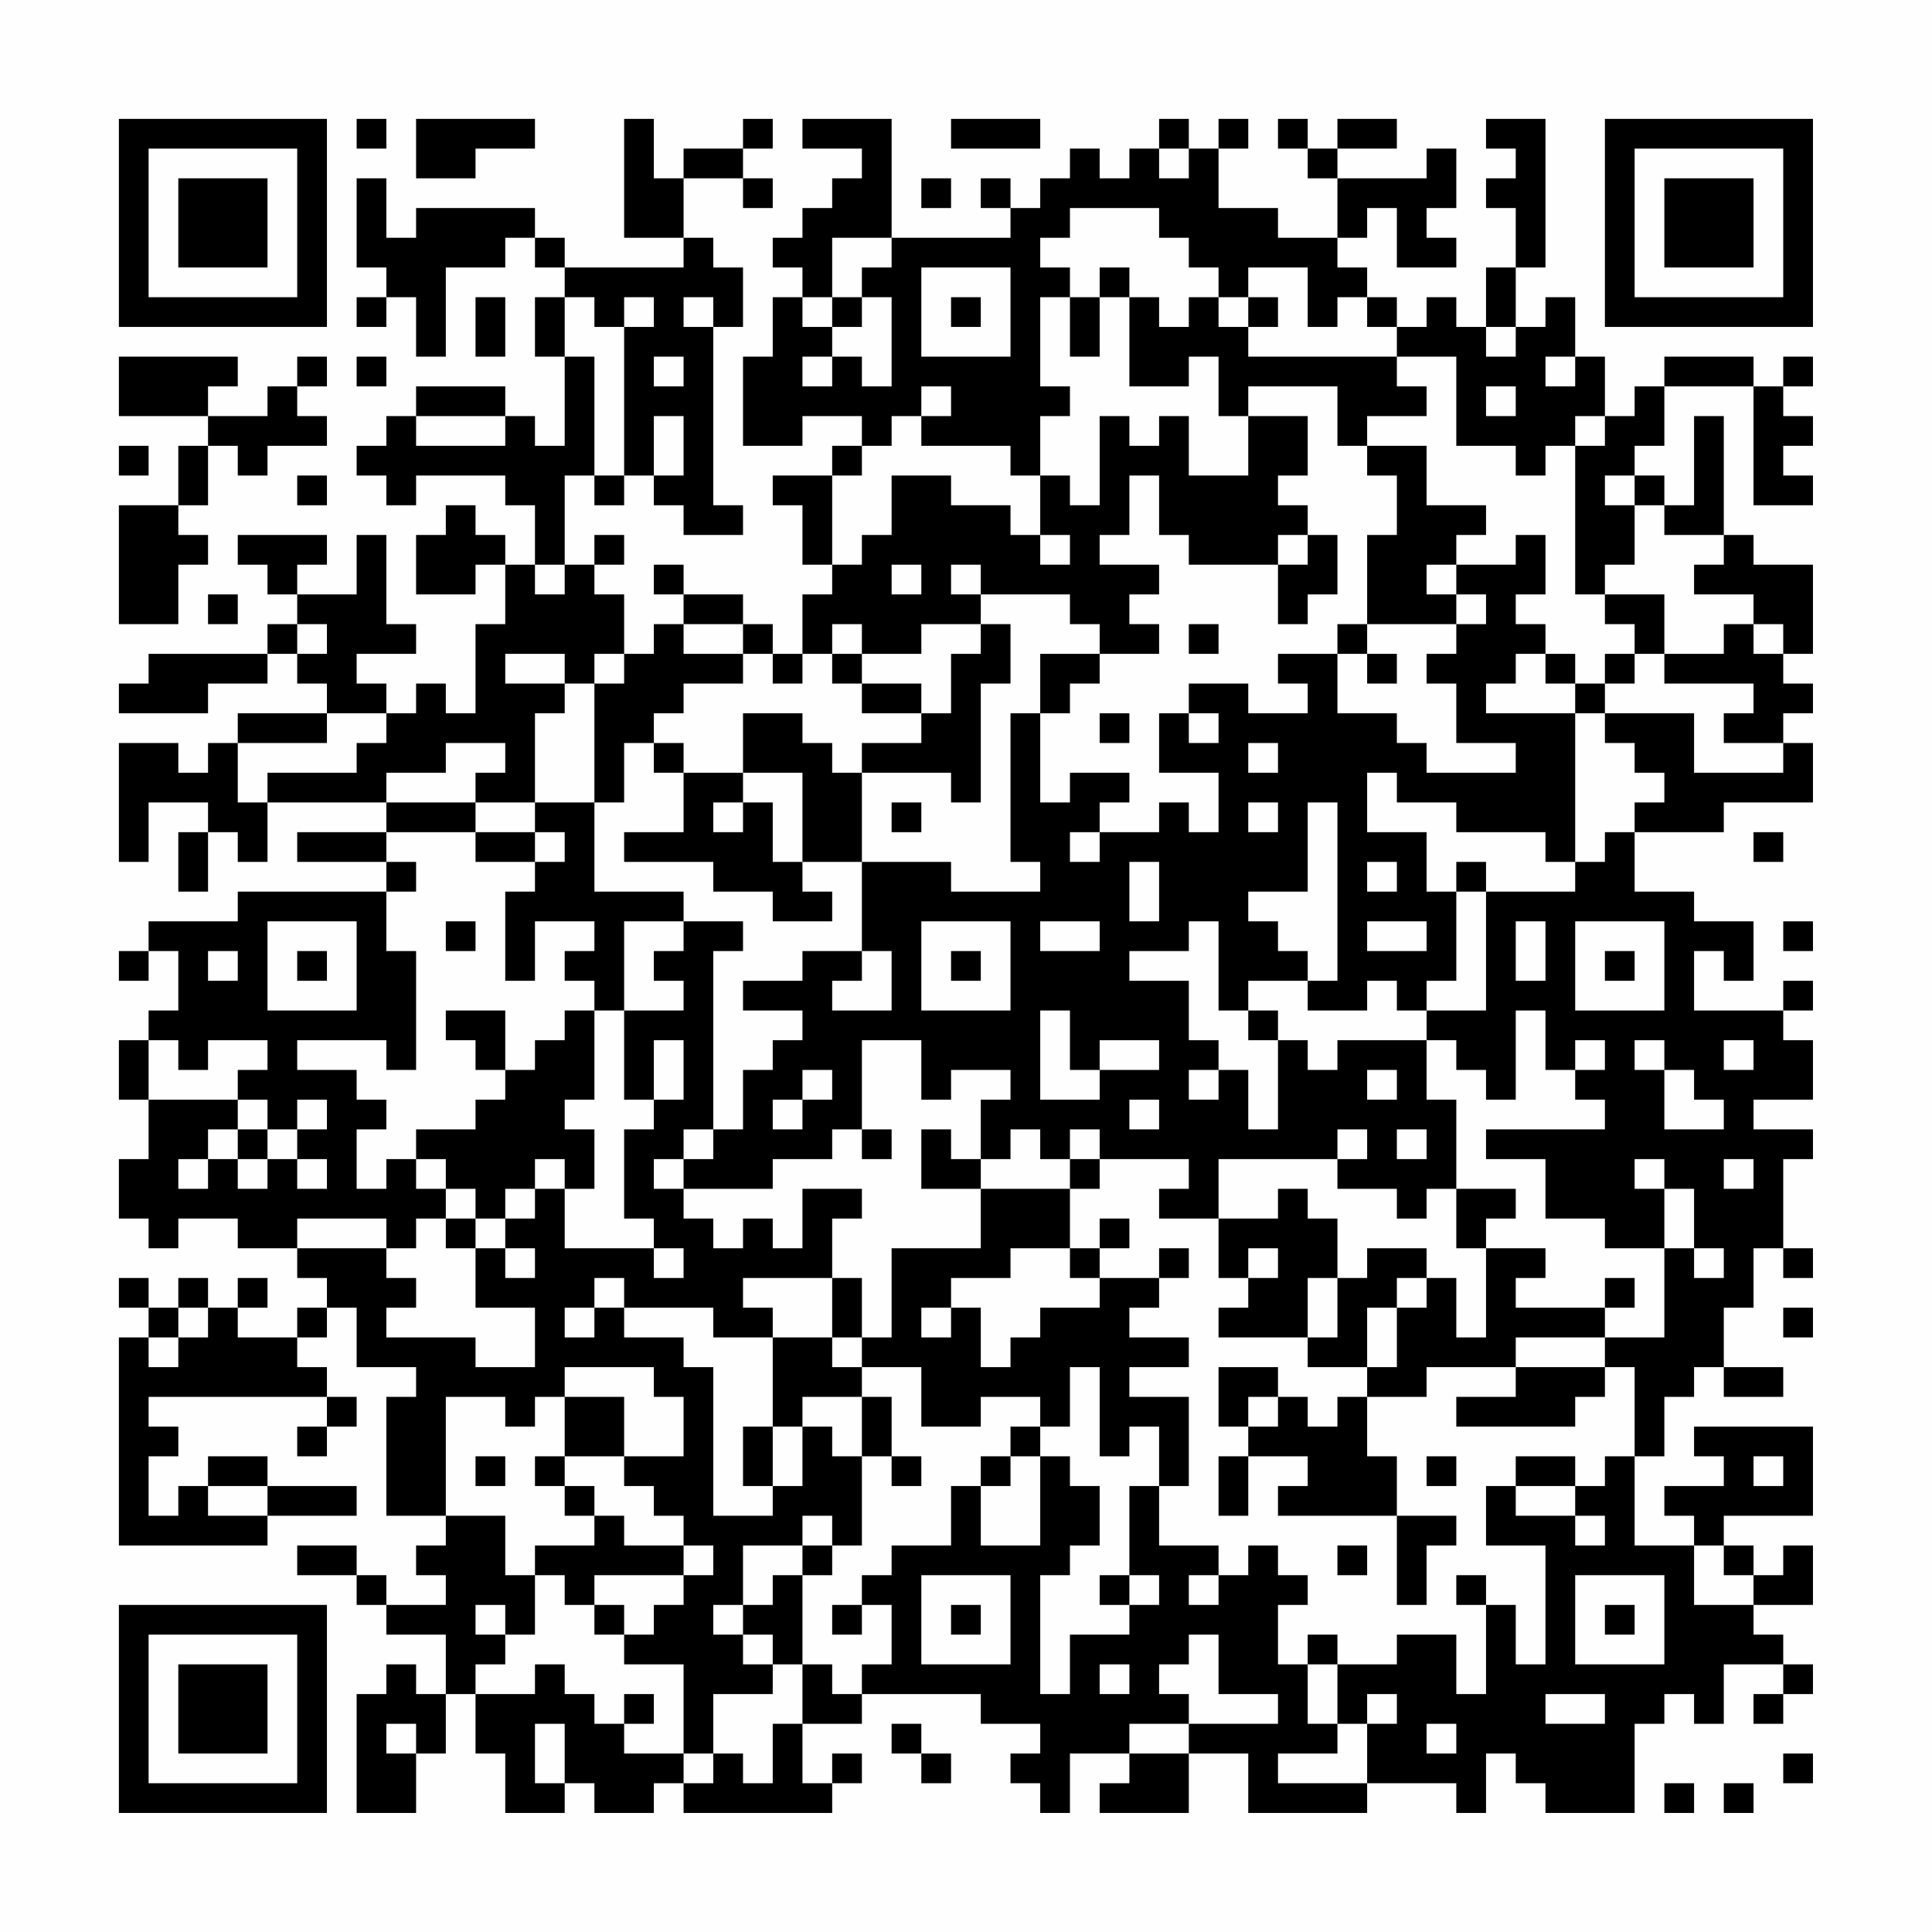 <?xml version="1.0" encoding="UTF-8"?>
<svg xmlns="http://www.w3.org/2000/svg" version="1.1" width="300" height="300" viewBox="0 0 300 300"><rect x="0" y="0" width="300" height="300" fill="#fefefe"/><g transform="scale(4.615)"><g transform="translate(4,4)"><path fill-rule="evenodd" d="M8 0L8 1L9 1L9 0ZM10 0L10 2L12 2L12 1L14 1L14 0ZM17 0L17 4L19 4L19 5L15 5L15 4L14 4L14 3L10 3L10 4L9 4L9 2L8 2L8 5L9 5L9 6L8 6L8 7L9 7L9 6L10 6L10 8L11 8L11 5L13 5L13 4L14 4L14 5L15 5L15 6L14 6L14 8L15 8L15 11L14 11L14 10L13 10L13 9L10 9L10 10L9 10L9 11L8 11L8 12L9 12L9 13L10 13L10 12L13 12L13 13L14 13L14 15L13 15L13 14L12 14L12 13L11 13L11 14L10 14L10 16L12 16L12 15L13 15L13 17L12 17L12 20L11 20L11 19L10 19L10 20L9 20L9 19L8 19L8 18L10 18L10 17L9 17L9 14L8 14L8 16L6 16L6 15L7 15L7 14L4 14L4 15L5 15L5 16L6 16L6 17L5 17L5 18L1 18L1 19L0 19L0 20L3 20L3 19L5 19L5 18L6 18L6 19L7 19L7 20L4 20L4 21L3 21L3 22L2 22L2 21L0 21L0 25L1 25L1 23L3 23L3 24L2 24L2 26L3 26L3 24L4 24L4 25L5 25L5 23L9 23L9 24L6 24L6 25L9 25L9 26L4 26L4 27L1 27L1 28L0 28L0 29L1 29L1 28L2 28L2 30L1 30L1 31L0 31L0 33L1 33L1 35L0 35L0 37L1 37L1 38L2 38L2 37L4 37L4 38L6 38L6 39L7 39L7 40L6 40L6 41L4 41L4 40L5 40L5 39L4 39L4 40L3 40L3 39L2 39L2 40L1 40L1 39L0 39L0 40L1 40L1 41L0 41L0 48L5 48L5 47L8 47L8 46L5 46L5 45L3 45L3 46L2 46L2 47L1 47L1 45L2 45L2 44L1 44L1 43L7 43L7 44L6 44L6 45L7 45L7 44L8 44L8 43L7 43L7 42L6 42L6 41L7 41L7 40L8 40L8 42L10 42L10 43L9 43L9 47L11 47L11 48L10 48L10 49L11 49L11 50L9 50L9 49L8 49L8 48L6 48L6 49L8 49L8 50L9 50L9 51L11 51L11 53L10 53L10 52L9 52L9 53L8 53L8 57L10 57L10 55L11 55L11 53L12 53L12 55L13 55L13 57L15 57L15 56L16 56L16 57L18 57L18 56L19 56L19 57L24 57L24 56L25 56L25 55L24 55L24 56L23 56L23 54L25 54L25 53L29 53L29 54L31 54L31 55L30 55L30 56L31 56L31 57L32 57L32 55L34 55L34 56L33 56L33 57L36 57L36 55L38 55L38 57L42 57L42 56L45 56L45 57L46 57L46 55L47 55L47 56L48 56L48 57L51 57L51 54L52 54L52 53L53 53L53 54L54 54L54 52L56 52L56 53L55 53L55 54L56 54L56 53L57 53L57 52L56 52L56 51L55 51L55 50L57 50L57 48L56 48L56 49L55 49L55 48L54 48L54 47L57 47L57 44L53 44L53 45L54 45L54 46L52 46L52 47L53 47L53 48L51 48L51 45L52 45L52 43L53 43L53 42L54 42L54 43L56 43L56 42L54 42L54 40L55 40L55 38L56 38L56 39L57 39L57 38L56 38L56 35L57 35L57 34L55 34L55 33L57 33L57 31L56 31L56 30L57 30L57 29L56 29L56 30L53 30L53 28L54 28L54 29L55 29L55 27L53 27L53 26L51 26L51 24L54 24L54 23L57 23L57 21L56 21L56 20L57 20L57 19L56 19L56 18L57 18L57 15L55 15L55 14L54 14L54 10L53 10L53 13L52 13L52 12L51 12L51 11L52 11L52 9L55 9L55 13L57 13L57 12L56 12L56 11L57 11L57 10L56 10L56 9L57 9L57 8L56 8L56 9L55 9L55 8L52 8L52 9L51 9L51 10L50 10L50 8L49 8L49 6L48 6L48 7L47 7L47 5L48 5L48 0L46 0L46 1L47 1L47 2L46 2L46 3L47 3L47 5L46 5L46 7L45 7L45 6L44 6L44 7L43 7L43 6L42 6L42 5L41 5L41 4L42 4L42 3L43 3L43 5L45 5L45 4L44 4L44 3L45 3L45 1L44 1L44 2L41 2L41 1L43 1L43 0L41 0L41 1L40 1L40 0L39 0L39 1L40 1L40 2L41 2L41 4L39 4L39 3L37 3L37 1L38 1L38 0L37 0L37 1L36 1L36 0L35 0L35 1L34 1L34 2L33 2L33 1L32 1L32 2L31 2L31 3L30 3L30 2L29 2L29 3L30 3L30 4L26 4L26 0L23 0L23 1L25 1L25 2L24 2L24 3L23 3L23 4L22 4L22 5L23 5L23 6L22 6L22 8L21 8L21 11L23 11L23 10L25 10L25 11L24 11L24 12L22 12L22 13L23 13L23 15L24 15L24 16L23 16L23 18L22 18L22 17L21 17L21 16L19 16L19 15L18 15L18 16L19 16L19 17L18 17L18 18L17 18L17 16L16 16L16 15L17 15L17 14L16 14L16 15L15 15L15 12L16 12L16 13L17 13L17 12L18 12L18 13L19 13L19 14L21 14L21 13L20 13L20 7L21 7L21 5L20 5L20 4L19 4L19 2L21 2L21 3L22 3L22 2L21 2L21 1L22 1L22 0L21 0L21 1L19 1L19 2L18 2L18 0ZM28 0L28 1L31 1L31 0ZM35 1L35 2L36 2L36 1ZM27 2L27 3L28 3L28 2ZM32 3L32 4L31 4L31 5L32 5L32 6L31 6L31 9L32 9L32 10L31 10L31 12L30 12L30 11L27 11L27 10L28 10L28 9L27 9L27 10L26 10L26 11L25 11L25 12L24 12L24 15L25 15L25 14L26 14L26 12L28 12L28 13L30 13L30 14L31 14L31 15L32 15L32 14L31 14L31 12L32 12L32 13L33 13L33 10L34 10L34 11L35 11L35 10L36 10L36 12L38 12L38 10L40 10L40 12L39 12L39 13L40 13L40 14L39 14L39 15L36 15L36 14L35 14L35 12L34 12L34 14L33 14L33 15L35 15L35 16L34 16L34 17L35 17L35 18L33 18L33 17L32 17L32 16L29 16L29 15L28 15L28 16L29 16L29 17L27 17L27 18L25 18L25 17L24 17L24 18L23 18L23 19L22 19L22 18L21 18L21 17L19 17L19 18L21 18L21 19L19 19L19 20L18 20L18 21L17 21L17 23L16 23L16 19L17 19L17 18L16 18L16 19L15 19L15 18L13 18L13 19L15 19L15 20L14 20L14 23L12 23L12 22L13 22L13 21L11 21L11 22L9 22L9 23L12 23L12 24L9 24L9 25L10 25L10 26L9 26L9 28L10 28L10 32L9 32L9 31L6 31L6 32L8 32L8 33L9 33L9 34L8 34L8 36L9 36L9 35L10 35L10 36L11 36L11 37L10 37L10 38L9 38L9 37L6 37L6 38L9 38L9 39L10 39L10 40L9 40L9 41L12 41L12 42L14 42L14 40L12 40L12 38L13 38L13 39L14 39L14 38L13 38L13 37L14 37L14 36L15 36L15 38L18 38L18 39L19 39L19 38L18 38L18 37L17 37L17 34L18 34L18 33L19 33L19 31L18 31L18 33L17 33L17 30L19 30L19 29L18 29L18 28L19 28L19 27L21 27L21 28L20 28L20 34L19 34L19 35L18 35L18 36L19 36L19 37L20 37L20 38L21 38L21 37L22 37L22 38L23 38L23 36L25 36L25 37L24 37L24 39L21 39L21 40L22 40L22 41L20 41L20 40L17 40L17 39L16 39L16 40L15 40L15 41L16 41L16 40L17 40L17 41L19 41L19 42L20 42L20 47L22 47L22 46L23 46L23 44L24 44L24 45L25 45L25 48L24 48L24 47L23 47L23 48L21 48L21 50L20 50L20 51L21 51L21 52L22 52L22 53L20 53L20 55L19 55L19 52L17 52L17 51L18 51L18 50L19 50L19 49L20 49L20 48L19 48L19 47L18 47L18 46L17 46L17 45L19 45L19 43L18 43L18 42L15 42L15 43L14 43L14 44L13 44L13 43L11 43L11 47L13 47L13 49L14 49L14 51L13 51L13 50L12 50L12 51L13 51L13 52L12 52L12 53L14 53L14 52L15 52L15 53L16 53L16 54L17 54L17 55L19 55L19 56L20 56L20 55L21 55L21 56L22 56L22 54L23 54L23 52L24 52L24 53L25 53L25 52L26 52L26 50L25 50L25 49L26 49L26 48L28 48L28 46L29 46L29 48L31 48L31 45L32 45L32 46L33 46L33 48L32 48L32 49L31 49L31 53L32 53L32 51L34 51L34 50L35 50L35 49L34 49L34 46L35 46L35 48L37 48L37 49L36 49L36 50L37 50L37 49L38 49L38 48L39 48L39 49L40 49L40 50L39 50L39 52L40 52L40 54L41 54L41 55L39 55L39 56L42 56L42 54L43 54L43 53L42 53L42 54L41 54L41 52L43 52L43 51L45 51L45 53L46 53L46 50L47 50L47 52L48 52L48 48L46 48L46 46L47 46L47 47L49 47L49 48L50 48L50 47L49 47L49 46L50 46L50 45L51 45L51 42L50 42L50 41L52 41L52 38L53 38L53 39L54 39L54 38L53 38L53 36L52 36L52 35L51 35L51 36L52 36L52 38L50 38L50 37L48 37L48 35L46 35L46 34L50 34L50 33L49 33L49 32L50 32L50 31L49 31L49 32L48 32L48 30L47 30L47 33L46 33L46 32L45 32L45 31L44 31L44 30L46 30L46 26L49 26L49 25L50 25L50 24L51 24L51 23L52 23L52 22L51 22L51 21L50 21L50 20L53 20L53 22L56 22L56 21L54 21L54 20L55 20L55 19L52 19L52 18L54 18L54 17L55 17L55 18L56 18L56 17L55 17L55 16L53 16L53 15L54 15L54 14L52 14L52 13L51 13L51 12L50 12L50 13L51 13L51 15L50 15L50 16L49 16L49 11L50 11L50 10L49 10L49 11L48 11L48 12L47 12L47 11L45 11L45 8L43 8L43 7L42 7L42 6L41 6L41 7L40 7L40 5L38 5L38 6L37 6L37 5L36 5L36 4L35 4L35 3ZM24 4L24 6L23 6L23 7L24 7L24 8L23 8L23 9L24 9L24 8L25 8L25 9L26 9L26 6L25 6L25 5L26 5L26 4ZM27 5L27 8L30 8L30 5ZM33 5L33 6L32 6L32 8L33 8L33 6L34 6L34 9L36 9L36 8L37 8L37 10L38 10L38 9L41 9L41 11L42 11L42 12L43 12L43 14L42 14L42 17L41 17L41 18L39 18L39 19L40 19L40 20L38 20L38 19L36 19L36 20L35 20L35 22L37 22L37 24L36 24L36 23L35 23L35 24L33 24L33 23L34 23L34 22L32 22L32 23L31 23L31 20L32 20L32 19L33 19L33 18L31 18L31 20L30 20L30 25L31 25L31 26L28 26L28 25L25 25L25 22L28 22L28 23L29 23L29 19L30 19L30 17L29 17L29 18L28 18L28 20L27 20L27 19L25 19L25 18L24 18L24 19L25 19L25 20L27 20L27 21L25 21L25 22L24 22L24 21L23 21L23 20L21 20L21 22L19 22L19 21L18 21L18 22L19 22L19 24L17 24L17 25L20 25L20 26L22 26L22 27L24 27L24 26L23 26L23 25L25 25L25 28L23 28L23 29L21 29L21 30L23 30L23 31L22 31L22 32L21 32L21 34L20 34L20 35L19 35L19 36L22 36L22 35L24 35L24 34L25 34L25 35L26 35L26 34L25 34L25 31L27 31L27 33L28 33L28 32L30 32L30 33L29 33L29 35L28 35L28 34L27 34L27 36L29 36L29 38L26 38L26 41L25 41L25 39L24 39L24 41L22 41L22 44L21 44L21 46L22 46L22 44L23 44L23 43L25 43L25 45L26 45L26 46L27 46L27 45L26 45L26 43L25 43L25 42L27 42L27 44L29 44L29 43L31 43L31 44L30 44L30 45L29 45L29 46L30 46L30 45L31 45L31 44L32 44L32 42L33 42L33 45L34 45L34 44L35 44L35 46L36 46L36 43L34 43L34 42L36 42L36 41L34 41L34 40L35 40L35 39L36 39L36 38L35 38L35 39L33 39L33 38L34 38L34 37L33 37L33 38L32 38L32 36L33 36L33 35L36 35L36 36L35 36L35 37L37 37L37 39L38 39L38 40L37 40L37 41L40 41L40 42L42 42L42 43L41 43L41 44L40 44L40 43L39 43L39 42L37 42L37 44L38 44L38 45L37 45L37 47L38 47L38 45L40 45L40 46L39 46L39 47L43 47L43 50L44 50L44 48L45 48L45 47L43 47L43 45L42 45L42 43L44 43L44 42L47 42L47 43L45 43L45 44L49 44L49 43L50 43L50 42L47 42L47 41L50 41L50 40L51 40L51 39L50 39L50 40L47 40L47 39L48 39L48 38L46 38L46 37L47 37L47 36L45 36L45 33L44 33L44 31L41 31L41 32L40 32L40 31L39 31L39 30L38 30L38 29L40 29L40 30L42 30L42 29L43 29L43 30L44 30L44 29L45 29L45 26L46 26L46 25L45 25L45 26L44 26L44 24L42 24L42 22L43 22L43 23L45 23L45 24L48 24L48 25L49 25L49 20L50 20L50 19L51 19L51 18L52 18L52 16L50 16L50 17L51 17L51 18L50 18L50 19L49 19L49 18L48 18L48 17L47 17L47 16L48 16L48 14L47 14L47 15L45 15L45 14L46 14L46 13L44 13L44 11L42 11L42 10L44 10L44 9L43 9L43 8L38 8L38 7L39 7L39 6L38 6L38 7L37 7L37 6L36 6L36 7L35 7L35 6L34 6L34 5ZM12 6L12 8L13 8L13 6ZM15 6L15 8L16 8L16 12L17 12L17 7L18 7L18 6L17 6L17 7L16 7L16 6ZM19 6L19 7L20 7L20 6ZM24 6L24 7L25 7L25 6ZM28 6L28 7L29 7L29 6ZM46 7L46 8L47 8L47 7ZM0 8L0 10L3 10L3 11L2 11L2 13L0 13L0 17L2 17L2 15L3 15L3 14L2 14L2 13L3 13L3 11L4 11L4 12L5 12L5 11L7 11L7 10L6 10L6 9L7 9L7 8L6 8L6 9L5 9L5 10L3 10L3 9L4 9L4 8ZM8 8L8 9L9 9L9 8ZM18 8L18 9L19 9L19 8ZM48 8L48 9L49 9L49 8ZM46 9L46 10L47 10L47 9ZM10 10L10 11L13 11L13 10ZM18 10L18 12L19 12L19 10ZM0 11L0 12L1 12L1 11ZM6 12L6 13L7 13L7 12ZM40 14L40 15L39 15L39 17L40 17L40 16L41 16L41 14ZM14 15L14 16L15 16L15 15ZM26 15L26 16L27 16L27 15ZM44 15L44 16L45 16L45 17L42 17L42 18L41 18L41 20L43 20L43 21L44 21L44 22L47 22L47 21L45 21L45 19L44 19L44 18L45 18L45 17L46 17L46 16L45 16L45 15ZM3 16L3 17L4 17L4 16ZM6 17L6 18L7 18L7 17ZM36 17L36 18L37 18L37 17ZM42 18L42 19L43 19L43 18ZM47 18L47 19L46 19L46 20L49 20L49 19L48 19L48 18ZM7 20L7 21L4 21L4 23L5 23L5 22L8 22L8 21L9 21L9 20ZM33 20L33 21L34 21L34 20ZM36 20L36 21L37 21L37 20ZM38 21L38 22L39 22L39 21ZM21 22L21 23L20 23L20 24L21 24L21 23L22 23L22 25L23 25L23 22ZM14 23L14 24L12 24L12 25L14 25L14 26L13 26L13 29L14 29L14 27L16 27L16 28L15 28L15 29L16 29L16 30L15 30L15 31L14 31L14 32L13 32L13 30L11 30L11 31L12 31L12 32L13 32L13 33L12 33L12 34L10 34L10 35L11 35L11 36L12 36L12 37L11 37L11 38L12 38L12 37L13 37L13 36L14 36L14 35L15 35L15 36L16 36L16 34L15 34L15 33L16 33L16 30L17 30L17 27L19 27L19 26L16 26L16 23ZM26 23L26 24L27 24L27 23ZM38 23L38 24L39 24L39 23ZM40 23L40 26L38 26L38 27L39 27L39 28L40 28L40 29L41 29L41 23ZM14 24L14 25L15 25L15 24ZM32 24L32 25L33 25L33 24ZM55 24L55 25L56 25L56 24ZM34 25L34 27L35 27L35 25ZM42 25L42 26L43 26L43 25ZM5 27L5 30L8 30L8 27ZM11 27L11 28L12 28L12 27ZM27 27L27 30L30 30L30 27ZM31 27L31 28L33 28L33 27ZM36 27L36 28L34 28L34 29L36 29L36 31L37 31L37 32L36 32L36 33L37 33L37 32L38 32L38 34L39 34L39 31L38 31L38 30L37 30L37 27ZM42 27L42 28L44 28L44 27ZM47 27L47 29L48 29L48 27ZM49 27L49 30L52 30L52 27ZM56 27L56 28L57 28L57 27ZM3 28L3 29L4 29L4 28ZM6 28L6 29L7 29L7 28ZM25 28L25 29L24 29L24 30L26 30L26 28ZM28 28L28 29L29 29L29 28ZM50 28L50 29L51 29L51 28ZM31 30L31 33L33 33L33 32L35 32L35 31L33 31L33 32L32 32L32 30ZM1 31L1 33L4 33L4 34L3 34L3 35L2 35L2 36L3 36L3 35L4 35L4 36L5 36L5 35L6 35L6 36L7 36L7 35L6 35L6 34L7 34L7 33L6 33L6 34L5 34L5 33L4 33L4 32L5 32L5 31L3 31L3 32L2 32L2 31ZM51 31L51 32L52 32L52 34L54 34L54 33L53 33L53 32L52 32L52 31ZM54 31L54 32L55 32L55 31ZM23 32L23 33L22 33L22 34L23 34L23 33L24 33L24 32ZM42 32L42 33L43 33L43 32ZM34 33L34 34L35 34L35 33ZM4 34L4 35L5 35L5 34ZM30 34L30 35L29 35L29 36L32 36L32 35L33 35L33 34L32 34L32 35L31 35L31 34ZM41 34L41 35L37 35L37 37L39 37L39 36L40 36L40 37L41 37L41 39L40 39L40 41L41 41L41 39L42 39L42 38L44 38L44 39L43 39L43 40L42 40L42 42L43 42L43 40L44 40L44 39L45 39L45 41L46 41L46 38L45 38L45 36L44 36L44 37L43 37L43 36L41 36L41 35L42 35L42 34ZM43 34L43 35L44 35L44 34ZM54 35L54 36L55 36L55 35ZM30 38L30 39L28 39L28 40L27 40L27 41L28 41L28 40L29 40L29 42L30 42L30 41L31 41L31 40L33 40L33 39L32 39L32 38ZM38 38L38 39L39 39L39 38ZM2 40L2 41L1 41L1 42L2 42L2 41L3 41L3 40ZM56 40L56 41L57 41L57 40ZM24 41L24 42L25 42L25 41ZM15 43L15 45L14 45L14 46L15 46L15 47L16 47L16 48L14 48L14 49L15 49L15 50L16 50L16 51L17 51L17 50L16 50L16 49L19 49L19 48L17 48L17 47L16 47L16 46L15 46L15 45L17 45L17 43ZM38 43L38 44L39 44L39 43ZM12 45L12 46L13 46L13 45ZM44 45L44 46L45 46L45 45ZM47 45L47 46L49 46L49 45ZM55 45L55 46L56 46L56 45ZM3 46L3 47L5 47L5 46ZM23 48L23 49L22 49L22 50L21 50L21 51L22 51L22 52L23 52L23 49L24 49L24 48ZM41 48L41 49L42 49L42 48ZM53 48L53 50L55 50L55 49L54 49L54 48ZM27 49L27 52L30 52L30 49ZM33 49L33 50L34 50L34 49ZM45 49L45 50L46 50L46 49ZM49 49L49 52L52 52L52 49ZM24 50L24 51L25 51L25 50ZM28 50L28 51L29 51L29 50ZM50 50L50 51L51 51L51 50ZM36 51L36 52L35 52L35 53L36 53L36 54L34 54L34 55L36 55L36 54L39 54L39 53L37 53L37 51ZM40 51L40 52L41 52L41 51ZM33 52L33 53L34 53L34 52ZM17 53L17 54L18 54L18 53ZM48 53L48 54L50 54L50 53ZM9 54L9 55L10 55L10 54ZM14 54L14 56L15 56L15 54ZM26 54L26 55L27 55L27 56L28 56L28 55L27 55L27 54ZM44 54L44 55L45 55L45 54ZM56 55L56 56L57 56L57 55ZM52 56L52 57L53 57L53 56ZM54 56L54 57L55 57L55 56ZM0 0L0 7L7 7L7 0ZM1 1L1 6L6 6L6 1ZM2 2L2 5L5 5L5 2ZM50 0L50 7L57 7L57 0ZM51 1L51 6L56 6L56 1ZM52 2L52 5L55 5L55 2ZM0 50L0 57L7 57L7 50ZM1 51L1 56L6 56L6 51ZM2 52L2 55L5 55L5 52Z" fill="#000000"/></g></g></svg>
